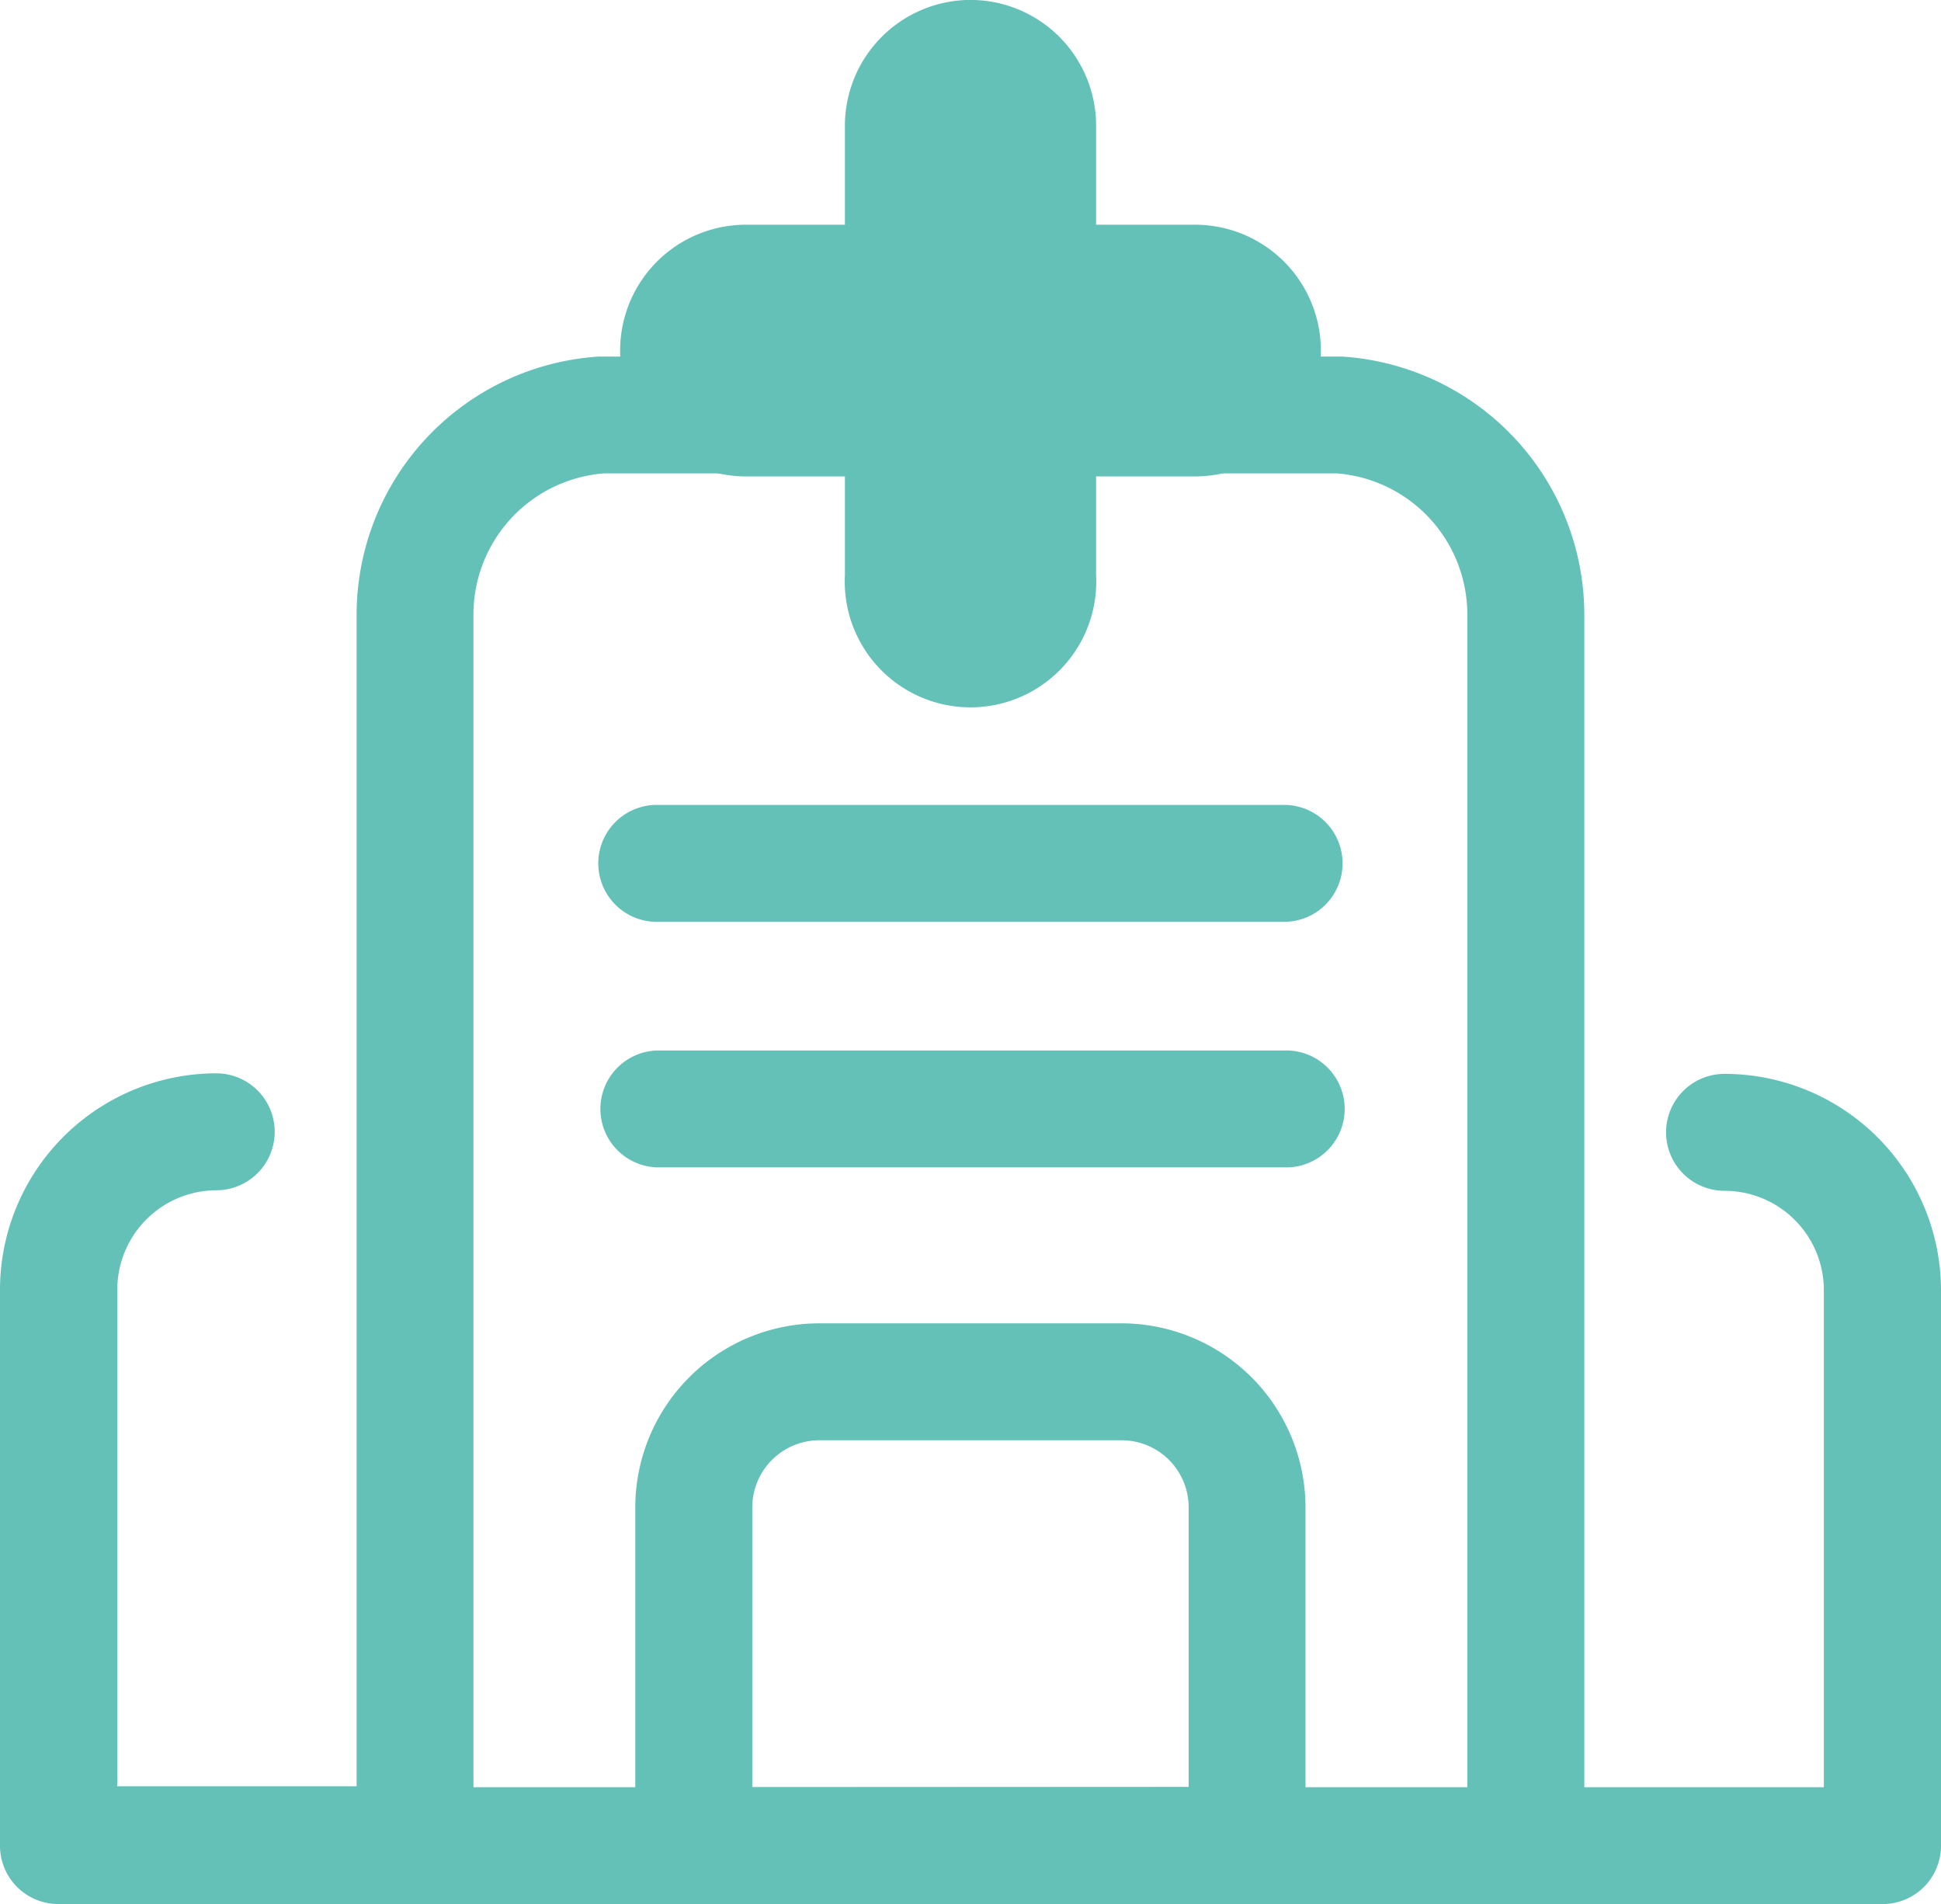 <svg xmlns="http://www.w3.org/2000/svg" width="25.5" height="25.011" viewBox="0 0 25.5 25.011">
  <g id="Group_1" data-name="Group 1" transform="translate(0 -0.001)">
    <g id="Screen">
      <g id="_25_Doctor-Details" data-name=" 25 Doctor-Details">
        <g id="calendar">
          <g id="ic_hospital_blue" data-name="ic hospital blue">
            <path id="Fill-2" d="M16.383,25.012H9.115a.768.768,0,0,1-.769-.767h0V19.8a2.42,2.42,0,0,1,2.417-2.416h3.971A2.42,2.42,0,0,1,17.151,19.8v4.441a.768.768,0,0,1-.769.767h0Zm-6.5-1.535V19.8a.882.882,0,0,1,.881-.88h3.972a.881.881,0,0,1,.88.88v3.674Zm-4.43,1.535H.767A.766.766,0,0,1,0,24.245H0v-7.3A2.845,2.845,0,0,1,2.841,14.1a.768.768,0,0,1,0,1.536,1.306,1.306,0,0,0-1.3,1.3v6.529H5.453a.768.768,0,0,1,0,1.535h0Zm19.277,0H20.045a.768.768,0,0,1,0-1.535h3.916V16.948a1.306,1.306,0,0,0-1.305-1.305.768.768,0,0,1,0-1.536h0A2.846,2.846,0,0,1,25.5,16.948v7.3a.766.766,0,0,1-.77.764Zm-7.86-9.677H8.628a.768.768,0,0,1,0-1.535H16.87a.768.768,0,1,1,0,1.535Zm0-3.225H8.628a.768.768,0,1,1,0-1.536H16.87a.768.768,0,0,1,0,1.536Z" fill="#63c1b8" fill-rule="evenodd"/>
            <path id="Fill-9" d="M20.045,25.012H5.452a.766.766,0,0,1-.767-.767h0V8.07A3.4,3.4,0,0,1,7.863,4.685h9.773A3.4,3.4,0,0,1,20.814,8.07V24.245A.769.769,0,0,1,20.045,25.012ZM6.22,23.477H19.277V8.07a1.86,1.86,0,0,0-1.716-1.851H7.936A1.86,1.86,0,0,0,6.22,8.07Z" fill="#63c1b8" fill-rule="evenodd"/>
            <path id="Fill-10" d="M12.749,0A1.654,1.654,0,0,0,11.1,1.653v1.3H9.8a1.653,1.653,0,0,0,0,3.306h1.3v1.3a1.652,1.652,0,0,0,3.3.163,1.477,1.477,0,0,0,0-.163v-1.3h1.3a1.653,1.653,0,1,0,0-3.306H14.4v-1.3A1.652,1.652,0,0,0,12.749,0Z" fill="#63c1b8" fill-rule="evenodd"/>
          </g>
        </g>
      </g>
    </g>
  </g>
</svg>
